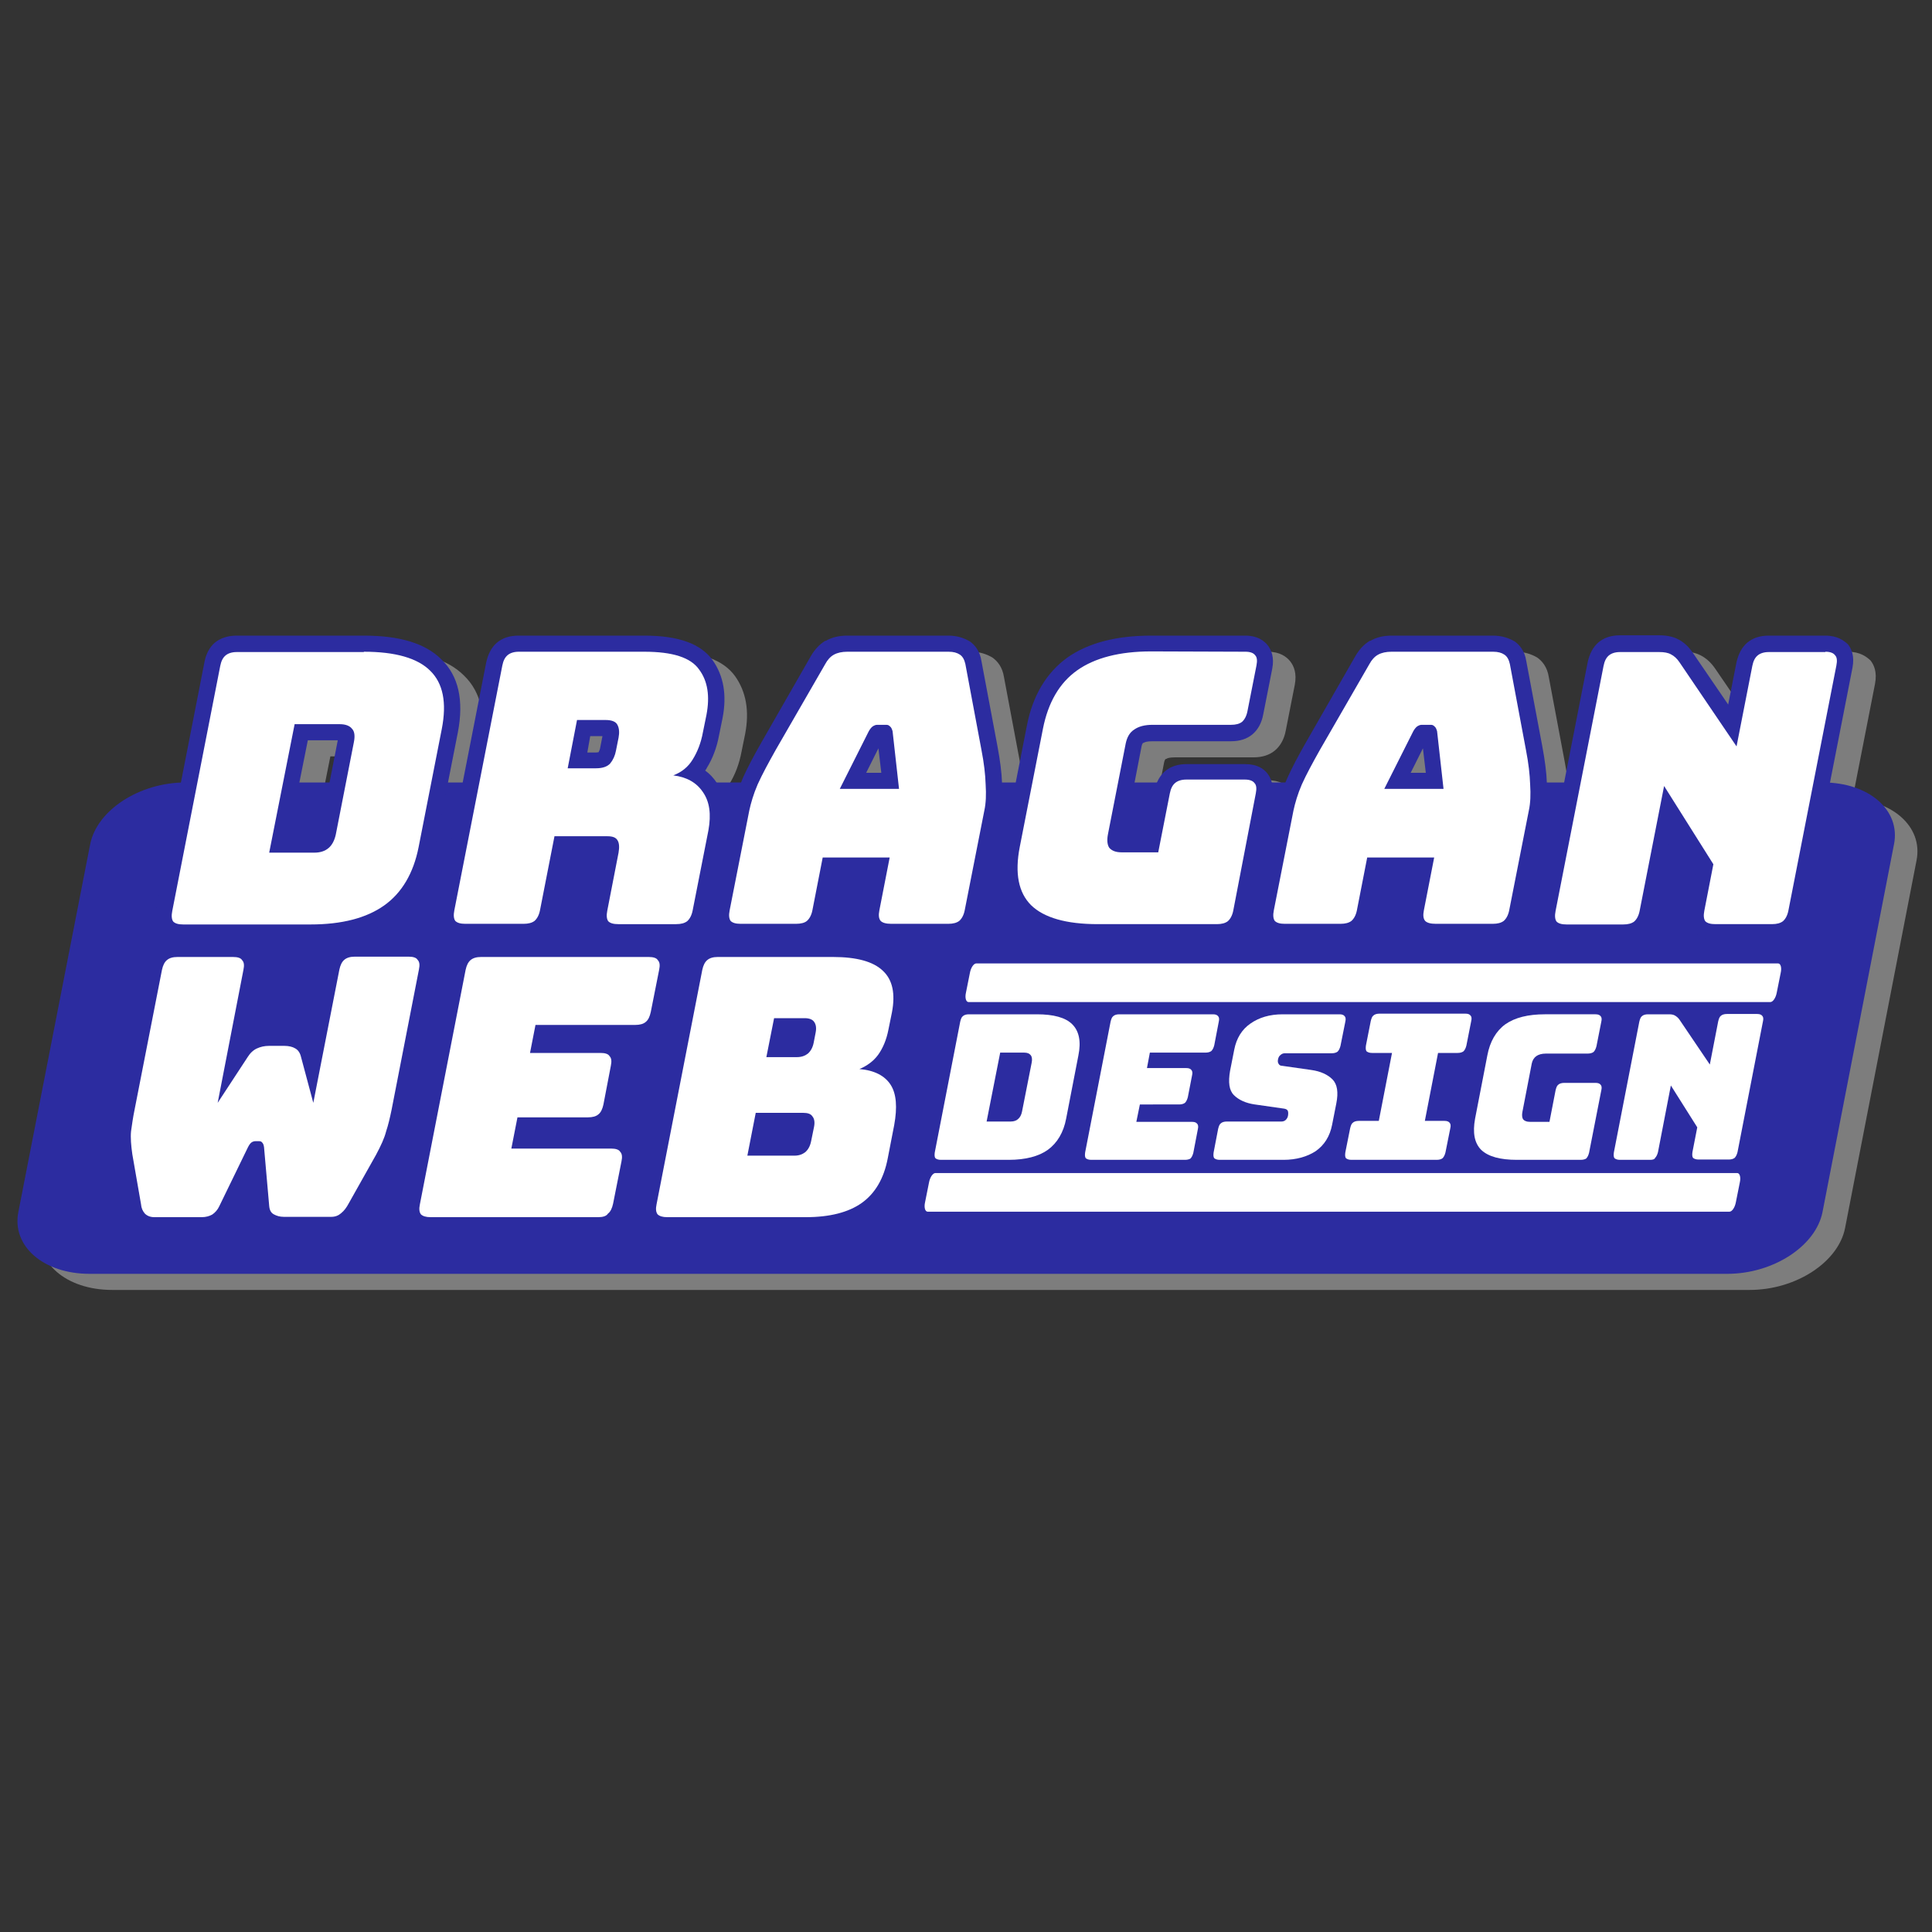 <?xml version="1.0" encoding="utf-8"?>
<!-- Generator: Adobe Illustrator 22.0.0, SVG Export Plug-In . SVG Version: 6.00 Build 0)  -->
<svg version="1.1" id="Layer_1" xmlns="http://www.w3.org/2000/svg" xmlns:xlink="http://www.w3.org/1999/xlink" x="0px" y="0px"
	 viewBox="0 0 600 600" style="enable-background:new 0 0 600 600;" xml:space="preserve">
<rect x="0" y="0" width="600" height="600" fill="#333333" stroke="none"/>
<style type="text/css">
	.st0{fill:#7D7D7D;}
	.st1{fill:#2C2CA0;}
	.st2{fill:#FFFFFF;}
</style>
<g>
	<g>
		<path class="st0" d="M64.6,248h508.5c14.3,0,24.2,8.6,22.1,19.2L573,381.4c-2.1,10.6-15.3,19.2-29.6,19.2H34.8
			c-14.3,0-24.2-8.6-22.1-19.2L35,267.2C37.1,256.6,50.3,248,64.6,248z"/>
		<g>
			<path class="st0" d="M63.9,294.5c-2.2,0-3.9-0.6-4.9-1.7l-0.1-0.1l-0.1-0.1c-0.9-1.3-1.1-3-0.7-5.2L73,211.3
				c0.4-2.1,1.2-3.6,2.4-4.6c1.3-1.1,3-1.6,5.1-1.6H120c10.6,0,17.9,2.2,22.4,6.6c4.6,4.5,6.1,11.4,4.3,20.3l-7.2,36.5
				c-1.7,8.8-5.6,15.4-11.7,19.7c-5.9,4.2-14,6.3-24.3,6.3H63.9z M104.6,267.3c1.2,0,2.1-0.3,2.7-0.8c0.7-0.6,1.2-1.6,1.5-3
				l5.6-28.5c0.3-1.4,0.1-2,0-2.1l-0.1-0.1l-0.1-0.1c-0.1-0.1-0.5-0.4-1.8-0.4h-11.9l-6.8,34.9L104.6,267.3L104.6,267.3z"/>
			<path class="st0" d="M120,207.4c9.8,0,16.7,2,20.6,5.9c4,3.9,5.2,9.9,3.6,18.1l-7.2,36.7c-1.6,8.1-5.2,14.2-10.7,18.1
				c-5.5,3.9-13.1,5.9-22.9,5.9H63.9c-1.5,0-2.5-0.3-3.1-0.9c-0.5-0.7-0.6-1.8-0.3-3.3l14.9-76.1c0.3-1.5,0.8-2.5,1.6-3.2
				c0.8-0.7,2-1.1,3.5-1.1H120 M90.6,269.8h14c1.9,0,3.3-0.5,4.4-1.4s1.9-2.4,2.3-4.3l5.6-28.6c0.4-2,0.2-3.4-0.6-4.2
				c-0.7-0.9-2-1.4-3.8-1.4h-14L90.6,269.8 M120,202.4H80.4c-2.7,0-5,0.8-6.7,2.2c-1.6,1.4-2.7,3.4-3.2,6l-14.9,76.2
				c-0.6,2.9-0.2,5.2,1.1,7.1l0.2,0.3l0.2,0.3c1.6,1.7,3.8,2.5,6.8,2.5h39.6c10.8,0,19.5-2.3,25.8-6.8c6.6-4.7,10.9-11.8,12.7-21.2
				l7.2-36.6c1.9-9.9,0.2-17.5-5.1-22.6C139.1,204.8,131.2,202.4,120,202.4L120,202.4z M102.6,234.9h9.3l-5.5,28.2
				c-0.2,0.9-0.5,1.4-0.6,1.5l-0.1,0.1l-0.1,0.1l0,0c0,0-0.3,0.1-1.1,0.1h-7.9L102.6,234.9L102.6,234.9z"/>
		</g>
		<g>
			<path class="st0" d="M199,294.5c-2.2,0-3.9-0.6-4.9-1.7l-0.1-0.1l-0.1-0.1c-0.9-1.3-1.1-3-0.7-5.2l3.5-18
				c0.3-1.4,0.1-1.9,0.1-1.9l-0.1-0.1c-0.1,0-0.4-0.1-1-0.1h-14.4l-4.1,21c-0.4,2.1-1.3,3.7-2.6,4.7c-1.2,1-2.9,1.5-5,1.5h-18.1
				c-2.2,0-3.9-0.6-4.9-1.7l-0.1-0.1l-0.1-0.1c-0.9-1.3-1.1-3-0.7-5.2l14.9-76.1c0.4-2.1,1.2-3.6,2.4-4.6c1.3-1.1,3-1.6,5.1-1.6
				h39.1c9.7,0,16,2.2,19.1,6.6c3,4.1,4,9.5,2.7,16l-1.1,5.4c-0.7,3.6-1.9,6.7-3.5,9.3c-0.6,1-1.3,1.9-2.2,2.7
				c2.2,1.1,3.9,2.6,5.3,4.7c2.5,3.5,3.2,8.1,2.1,13.7l-4.9,24.9c-0.4,2.1-1.3,3.6-2.5,4.7c-1.2,1-2.9,1.5-5,1.5H199V294.5z
				 M192.1,241.1c1.2,0,2.1-0.2,2.5-0.7c0.6-0.7,1-1.7,1.2-2.8l0.8-4c0.2-1,0.2-1.8-0.1-2.3l0,0c-0.1-0.1-0.5-0.2-1.5-0.2h-6.8
				l-2,10H192.1z"/>
			<path class="st0" d="M207.1,207.4c8.8,0,14.4,1.8,17,5.5c2.7,3.6,3.4,8.3,2.3,14.1l-1.1,5.4c-0.6,3.3-1.7,6.1-3.2,8.5
				c-1.4,2.3-3.4,3.9-6,4.9c4.1,0.5,7.2,2.2,9.2,5.2c2.1,3,2.6,6.9,1.7,11.9l-4.9,24.9c-0.3,1.5-0.9,2.6-1.7,3.3
				c-0.8,0.6-1.9,0.9-3.4,0.9h-18c-1.5,0-2.5-0.3-3.1-0.9c-0.5-0.7-0.6-1.8-0.3-3.3l3.5-18c0.3-1.7,0.2-3-0.3-3.8
				c-0.5-0.9-1.5-1.3-3.2-1.3h-16.4l-4.5,23c-0.3,1.5-0.9,2.6-1.7,3.3c-0.8,0.6-1.9,0.9-3.4,0.9h-18.1c-1.5,0-2.5-0.3-3.1-0.9
				c-0.5-0.7-0.6-1.8-0.3-3.3l14.9-76c0.3-1.5,0.8-2.5,1.6-3.2s2-1.1,3.5-1.1H207.1 M183.3,243.6h8.8c2,0,3.5-0.5,4.4-1.5
				c0.9-1.1,1.5-2.4,1.8-4l0.8-4c0.3-1.6,0.2-2.9-0.3-3.9c-0.5-1.1-1.8-1.6-3.8-1.6h-8.8L183.3,243.6 M207.1,202.4H168
				c-2.7,0-4.9,0.7-6.7,2.2c-1.6,1.4-2.7,3.4-3.3,6.1l-14.9,76.1c-0.6,2.9-0.2,5.3,1.1,7.1l0.2,0.3l0.2,0.3c1.6,1.7,3.8,2.5,6.8,2.5
				h18.1c2.7,0,4.9-0.7,6.6-2.1c1.7-1.5,2.9-3.5,3.4-6.2l3.7-19H194l-3.3,17.1c-0.6,2.8-0.2,5.2,1.1,7.1l0.2,0.3l0.2,0.3
				c1.6,1.7,3.8,2.5,6.8,2.5h18.2c2.7,0,4.9-0.7,6.6-2.1c1.7-1.5,2.9-3.5,3.4-6.2l4.9-24.9c1.2-6.3,0.4-11.5-2.5-15.7
				c-1-1.5-2.2-2.8-3.6-3.8c0.2-0.3,0.4-0.5,0.5-0.8c1.8-2.9,3.1-6.3,3.8-10.1l1.1-5.4c1.4-7.2,0.3-13.2-3.1-18
				C224.6,204.9,217.7,202.4,207.1,202.4L207.1,202.4z M190.3,233.6h3.8l-0.7,3.6c-0.1,0.6-0.3,1-0.5,1.4c-0.2,0-0.4,0.1-0.8,0.1
				h-2.7L190.3,233.6L190.3,233.6z"/>
		</g>
		<g>
			<path class="st0" d="M283.8,294.5c-2.3,0-3.9-0.5-5.1-1.6l-0.1-0.1l-0.1-0.1c-1.1-1.3-1.4-3.1-0.9-5.3l2.6-13.5h-15.7l-2.8,14.4
				c-0.4,2.1-1.3,3.7-2.5,4.7s-2.9,1.5-5,1.5H237c-2.2,0-3.9-0.6-4.9-1.7l-0.1-0.1l-0.1-0.1c-0.9-1.3-1.1-3-0.7-5.2l6.1-31
				c0.5-2.5,1.4-5.4,2.8-8.6c1.4-3.2,3.4-6.8,5.7-11l15.4-26.7c0.9-1.7,2.1-3,3.6-3.8c1.6-0.9,3.3-1.3,5.3-1.3h31.6
				c2,0,3.7,0.5,4.9,1.4c1,0.7,2.3,2.1,2.7,4.6l5,26.6c0.8,4.2,1.3,7.9,1.4,11.1c0.2,3.2,0,6.1-0.5,8.7l-6,31
				c-0.4,2.1-1.3,3.7-2.6,4.7c-1.2,1-2.9,1.5-5,1.5h-17.8V294.5z M283.5,247.5l-1.7-14.9h-2.2c-0.1,0.1-0.3,0.3-0.6,0.7l-7.1,14.2
				H283.5z"/>
			<path class="st0" d="M301.6,207.4c1.5,0,2.6,0.3,3.5,0.9c0.9,0.6,1.4,1.6,1.7,2.9l5,26.7c0.8,4.1,1.2,7.6,1.3,10.7
				c0.2,3.1,0.1,5.8-0.4,8.1l-6.1,31c-0.3,1.5-0.9,2.6-1.7,3.3c-0.8,0.6-1.9,0.9-3.4,0.9h-17.7c-1.6,0-2.7-0.3-3.3-0.9
				c-0.6-0.7-0.7-1.8-0.4-3.3l3.2-16.4h-20.8l-3.2,16.4c-0.3,1.5-0.9,2.6-1.7,3.3c-0.7,0.6-1.9,0.9-3.4,0.9H237
				c-1.5,0-2.5-0.3-3.1-0.9c-0.5-0.7-0.6-1.8-0.3-3.3l6.1-31c0.5-2.3,1.3-5.1,2.6-8.1c1.4-3.1,3.3-6.6,5.6-10.7l15.4-26.7
				c0.7-1.3,1.6-2.3,2.7-2.9c1.1-0.6,2.5-0.9,4.1-0.9L301.6,207.4 M267.8,250h18.4l-2-17.9c-0.2-0.7-0.4-1.2-0.8-1.5
				c-0.3-0.3-0.6-0.5-1.1-0.5h-2.9c-0.5,0-0.9,0.2-1.4,0.5c-0.4,0.3-0.8,0.8-1.2,1.5L267.8,250 M301.6,202.4H270
				c-2.4,0-4.6,0.5-6.5,1.6h-0.1h-0.1c-1.8,1.1-3.3,2.7-4.5,4.8l-15.3,26.7c-2.4,4.2-4.4,8-5.8,11.1l0,0l0,0
				c-1.4,3.4-2.4,6.4-2.9,9.1l-6.1,31c-0.6,2.8-0.2,5.2,1.1,7.1l0.2,0.3l0.2,0.3c1.6,1.7,3.8,2.5,6.8,2.5h17.3
				c2.7,0,4.9-0.7,6.6-2.1c1.7-1.4,2.9-3.5,3.4-6.2l2.4-12.4h10.6l-2,10.5c-0.6,3-0.1,5.5,1.4,7.4l0.2,0.3l0.2,0.2
				c1.6,1.5,3.9,2.3,6.8,2.3h17.7c2.7,0,4.9-0.7,6.6-2.1c1.7-1.5,2.9-3.5,3.4-6.2l6.1-31c0.5-2.7,0.7-5.8,0.5-9.3
				c-0.1-3.3-0.6-7.1-1.4-11.4l-5-26.6c-0.5-3.3-2.2-5.1-3.6-6.1C306.3,203.1,304.2,202.4,301.6,202.4L301.6,202.4z M276,245
				l3.8-7.6l0.9,7.6H276L276,245z"/>
		</g>
		<g>
			<path class="st0" d="M347.9,294.5c-10.6,0-17.9-2.2-22.5-6.6c-4.6-4.5-6-11.4-4.2-20.4l7.2-36.7c1.7-8.8,5.6-15.4,11.6-19.6
				s14.2-6.3,24.5-6.3h29.4c2.3,0,3.9,0.7,4.9,2c1.1,1.2,1.4,3,0.9,5.2l-2.8,14.2c-0.4,2.1-1.3,3.7-2.6,4.7c-1.2,1-2.9,1.5-5,1.5
				h-24.4c-1.9,0-3.3,0.3-4.2,1c-0.9,0.6-1.4,1.5-1.6,2.8l-5.5,28.1c-0.3,1.4-0.1,2.1,0,2.4c0.3,0.3,1,0.4,1.8,0.4h9.3l3.2-16.3
				c0.4-2.1,1.2-3.6,2.4-4.6c1.3-1.1,3-1.6,5.1-1.6h18.2c2.3,0,3.9,0.7,4.9,2c1.1,1.2,1.4,3,0.9,5.2l-7.1,36.3
				c-0.4,2.1-1.3,3.7-2.5,4.7s-2.9,1.5-5,1.5L347.9,294.5L347.9,294.5z"/>
			<path class="st0" d="M393.8,207.4c1.5,0,2.5,0.4,3,1.1c0.6,0.6,0.7,1.7,0.4,3.2l-2.8,14.2c-0.3,1.5-0.9,2.6-1.7,3.3
				c-0.8,0.6-1.9,0.9-3.4,0.9h-24.4c-2.4,0-4.3,0.5-5.7,1.5c-1.4,0.9-2.2,2.4-2.6,4.3l-5.5,28.1c-0.4,2-0.2,3.4,0.4,4.3
				c0.8,0.9,2,1.4,3.8,1.4h11.4l3.6-18.3c0.3-1.5,0.8-2.5,1.6-3.2c0.8-0.7,2-1.1,3.5-1.1h18.2c1.5,0,2.5,0.4,3,1.1
				c0.6,0.6,0.7,1.7,0.4,3.2l-7.1,36.3c-0.3,1.5-0.9,2.6-1.7,3.3c-0.8,0.6-1.9,0.9-3.4,0.9h-37c-9.8,0-16.7-2-20.7-5.9
				c-3.9-3.9-5.1-9.9-3.5-18.1l7.2-36.7c1.6-8.1,5.1-14.2,10.6-18.1s13.2-5.9,23-5.9h29.4 M393.8,202.4h-29.4
				c-10.8,0-19.5,2.3-25.9,6.8c-6.5,4.7-10.8,11.8-12.6,21.2l-7.2,36.7c-1.9,9.8-0.3,17.4,4.9,22.6l0,0l0,0c5,4.9,12.9,7.3,24.2,7.3
				h37c2.7,0,4.9-0.7,6.6-2.1c1.7-1.5,2.9-3.5,3.4-6.2l7.2-36.2c0.7-3.6-0.3-5.9-1.4-7.3c-1.1-1.4-3.1-2.9-6.9-2.9h-18.2
				c-2.7,0-4.9,0.7-6.7,2.2c-1.6,1.4-2.7,3.4-3.3,6l-2.8,14.3h-6.6l5.4-27.9c0.1-0.6,0.3-1,0.5-1.2h0.1h0.1c0.2-0.2,0.9-0.5,2.7-0.5
				h24.4c2.7,0,4.9-0.7,6.6-2.1c1.7-1.4,2.9-3.5,3.4-6.2l2.8-14.2c0.7-3.6-0.3-5.9-1.4-7.3C399.6,204,397.5,202.4,393.8,202.4
				L393.8,202.4z"/>
		</g>
		<g>
			<path class="st0" d="M452.9,294.5c-2.3,0-3.9-0.5-5.1-1.6l-0.1-0.1l-0.1-0.1c-1-1.3-1.4-3.1-0.9-5.3l2.6-13.5h-15.7l-2.8,14.4
				c-0.4,2.1-1.3,3.7-2.6,4.7c-1.2,1-2.9,1.5-5,1.5h-17.3c-2.2,0-3.9-0.6-4.9-1.7l-0.1-0.1l-0.1-0.1c-0.9-1.3-1.1-3-0.7-5.2l6-31
				c0.5-2.5,1.4-5.4,2.8-8.6c1.4-3.2,3.4-6.8,5.7-11l15.4-26.7c0.9-1.7,2.1-3,3.6-3.8c1.6-0.9,3.3-1.3,5.3-1.3h31.6
				c2,0,3.7,0.5,4.9,1.4c1,0.7,2.3,2.1,2.7,4.6l5,26.6c0.8,4.2,1.3,7.9,1.4,11.1c0.2,3.2,0,6.1-0.5,8.7l-6,31
				c-0.4,2.1-1.3,3.6-2.5,4.7c-1.2,1-2.9,1.5-5,1.5h-17.6V294.5z M452.6,247.5l-1.7-14.9h-2.2c-0.1,0.1-0.3,0.3-0.6,0.7l-7.1,14.2
				H452.6z"/>
			<path class="st0" d="M470.7,207.4c1.5,0,2.6,0.3,3.5,0.9c0.9,0.6,1.4,1.6,1.7,2.9l5,26.7c0.8,4.1,1.2,7.6,1.3,10.7
				c0.2,3.1,0.1,5.8-0.4,8.1l-6.1,31c-0.3,1.5-0.9,2.6-1.7,3.3c-0.8,0.6-1.9,0.9-3.4,0.9h-17.7c-1.6,0-2.7-0.3-3.3-0.9
				c-0.6-0.7-0.7-1.8-0.4-3.3l3.2-16.4h-20.8l-3.2,16.4c-0.3,1.5-0.9,2.6-1.7,3.3c-0.8,0.6-1.9,0.9-3.4,0.9H406
				c-1.5,0-2.5-0.3-3.1-0.9c-0.5-0.7-0.6-1.8-0.3-3.3l6.1-31c0.5-2.3,1.3-5.1,2.6-8.1c1.4-3.1,3.3-6.6,5.6-10.7l15.4-26.7
				c0.7-1.3,1.6-2.3,2.7-2.9c1.1-0.6,2.5-0.9,4.1-0.9L470.7,207.4 M436.9,250h18.4l-2-17.9c-0.2-0.7-0.4-1.2-0.8-1.5
				c-0.3-0.3-0.6-0.5-1.1-0.5h-2.9c-0.5,0-0.9,0.2-1.4,0.5c-0.4,0.3-0.8,0.8-1.2,1.5L436.9,250 M470.7,202.4h-31.6
				c-2.4,0-4.6,0.5-6.5,1.6h-0.1h-0.1c-1.8,1.1-3.3,2.7-4.5,4.8l-15.3,26.7c-2.4,4.2-4.4,8-5.8,11.1l0,0l0,0
				c-1.5,3.4-2.4,6.4-2.9,9.1l-6,31c-0.6,2.8-0.2,5.2,1.1,7.1l0.2,0.3l0.2,0.3c1.6,1.7,3.8,2.5,6.8,2.5h17.3c2.7,0,4.9-0.7,6.6-2.1
				c1.7-1.5,2.9-3.5,3.4-6.2l2.4-12.4h10.6l-2,10.5c-0.7,3.7,0.4,6.1,1.4,7.4l0.2,0.3l0.2,0.2c1.6,1.5,3.9,2.3,6.8,2.3h17.7
				c2.7,0,4.9-0.7,6.6-2.1c1.7-1.5,2.9-3.5,3.4-6.2l6.1-31c0.5-2.7,0.7-5.9,0.5-9.3c-0.1-3.3-0.6-7.1-1.4-11.4l-5-26.6
				c-0.5-3.3-2.2-5.1-3.6-6.1C475.5,203.1,473.3,202.4,470.7,202.4L470.7,202.4z M445.1,245l3.8-7.6l0.9,7.6H445.1L445.1,245z"/>
		</g>
		<g>
			<path class="st0" d="M539.8,294.5c-2.2,0-3.9-0.6-4.9-1.7l-0.1-0.1l-0.1-0.1c-0.9-1.3-1.1-3-0.7-5.2l2.6-13.5l-11.5-18.2
				l-6.4,32.6c-0.4,2.1-1.3,3.7-2.6,4.7c-1.2,1-2.9,1.5-5,1.5h-17.6c-2.2,0-3.9-0.6-4.9-1.7l-0.1-0.1l-0.1-0.1
				c-0.9-1.3-1.1-3-0.7-5.2l14.9-76.1c0.4-2.1,1.2-3.6,2.4-4.6c1.3-1.1,3-1.6,5.1-1.6h12.2c1.9,0,3.5,0.3,4.8,1
				c1.3,0.6,2.6,1.7,3.6,3.3l14.3,21.1l3.7-19.1c0.4-2.1,1.2-3.6,2.4-4.6c1.3-1.1,3-1.6,5.1-1.6h17.6c2.3,0,3.9,0.7,4.9,2
				c1.1,1.2,1.4,3,0.9,5.2l-14.9,76.1c-0.4,2.1-1.3,3.7-2.6,4.7c-1.2,1-2.9,1.5-5,1.5h-17.3V294.5z"/>
			<path class="st0" d="M573.9,207.4c1.5,0,2.5,0.4,3,1.1c0.6,0.6,0.7,1.7,0.4,3.2l-14.9,76.1c-0.3,1.5-0.9,2.6-1.7,3.3
				c-0.8,0.6-1.9,0.9-3.4,0.9h-17.6c-1.5,0-2.5-0.3-3.1-0.9c-0.5-0.7-0.6-1.8-0.3-3.3l2.8-14.4l-15.3-24.3l-7.6,38.8
				c-0.3,1.5-0.9,2.6-1.7,3.3c-0.8,0.6-1.9,0.9-3.4,0.9h-17.6c-1.5,0-2.5-0.3-3.1-0.9c-0.5-0.7-0.6-1.8-0.3-3.3l14.9-76.1
				c0.3-1.5,0.8-2.5,1.6-3.2c0.8-0.7,2-1.1,3.5-1.1h12.2c1.5,0,2.7,0.2,3.6,0.7c1,0.5,1.9,1.3,2.7,2.5l17.7,26.1l4.9-25
				c0.3-1.5,0.8-2.5,1.6-3.2c0.8-0.7,2-1.1,3.5-1.1h17.6 M573.9,202.4h-17.6c-2.7,0-4.9,0.7-6.7,2.2c-1.6,1.4-2.7,3.4-3.3,6
				l-2.6,13.2l-11-16.1c-1.3-1.9-2.8-3.3-4.6-4.2c-1.6-0.8-3.5-1.2-5.8-1.2h-12.2c-2.7,0-4.9,0.7-6.7,2.2c-1.6,1.4-2.7,3.4-3.3,6
				l-14.9,76.1c-0.6,2.9-0.2,5.3,1.1,7.1l0.2,0.3l0.2,0.3c1.6,1.7,3.8,2.5,6.8,2.5h17.6c2.7,0,4.9-0.7,6.6-2.1
				c1.7-1.5,2.9-3.5,3.4-6.2l5.2-26.4l7.6,12l-2.4,12.5c-0.6,2.9-0.2,5.2,1.1,7.1l0.2,0.3l0.2,0.3c1.6,1.7,3.8,2.5,6.8,2.5h17.6
				c2.7,0,4.9-0.7,6.6-2.1c1.7-1.5,2.9-3.5,3.4-6.2l14.9-76.1c0.7-3.7-0.3-5.9-1.4-7.3C579.7,204,577.7,202.4,573.9,202.4
				L573.9,202.4z"/>
		</g>
		<path class="st0" d="M117.2,302.1h16.7c1.4,0,2.4,0.3,2.8,1c0.6,0.6,0.7,1.6,0.4,3l-8.5,43.6c-0.5,2.4-1,4.6-1.7,6.7
			c-0.5,2-1.6,4.4-3.1,7.2l-8.6,15.3c-0.6,1.1-1.3,2.1-2.3,2.9c-0.8,0.7-1.8,1.1-3,1.1H95.1c-1.2,0-2.2-0.3-3.1-0.8
			s-1.3-1.4-1.4-2.6L89,361.3c-0.1-0.8-0.3-1.2-0.6-1.5c-0.2-0.3-0.6-0.4-1-0.4h-1c-0.4,0-0.9,0.1-1.3,0.4c-0.3,0.2-0.7,0.7-1.1,1.5
			l-8.9,18.3c-0.5,1.1-1.3,2-2.2,2.6c-0.9,0.5-2,0.8-3.2,0.8H54.9c-1.2,0-2.2-0.4-2.9-1.1c-0.7-0.8-1.1-1.7-1.2-2.9l-2.7-15.5
			c-0.4-2.8-0.6-5.2-0.4-7.2c0.3-2.1,0.6-4.3,1.1-6.7l8.5-43.4c0.3-1.4,0.8-2.4,1.5-3c0.8-0.7,1.9-1,3.3-1h17.3c1.4,0,2.4,0.3,2.8,1
			c0.6,0.6,0.7,1.6,0.4,3l-8,41.3l9.3-14.2c0.8-1.3,1.8-2.2,2.9-2.7s2.3-0.8,3.8-0.8h4.7c1.4,0,2.6,0.3,3.4,0.8
			c0.9,0.5,1.5,1.4,1.8,2.7l3.8,14.2l8.1-41.4c0.3-1.4,0.8-2.4,1.5-3C114.7,302.4,115.8,302.1,117.2,302.1z"/>
		<path class="st0" d="M192.8,383h-52.1c-1.4,0-2.4-0.3-3-0.9c-0.5-0.7-0.6-1.7-0.3-3.1l14.2-72.8c0.3-1.4,0.8-2.4,1.5-3
			c0.8-0.7,1.9-1,3.3-1h52.1c1.4,0,2.4,0.3,2.8,1c0.6,0.6,0.7,1.6,0.4,3l-2.6,13.1c-0.3,1.4-0.8,2.5-1.6,3.1
			c-0.7,0.6-1.8,0.9-3.2,0.9h-31l-1.7,8.7h21.9c1.4,0,2.4,0.3,2.8,1c0.6,0.6,0.7,1.6,0.4,3l-2.3,12c-0.3,1.4-0.8,2.5-1.6,3.1
			c-0.7,0.6-1.8,0.9-3.2,0.9h-21.9l-1.9,9.7h31c1.4,0,2.4,0.3,2.8,1c0.6,0.6,0.7,1.6,0.4,3l-2.6,13.1c-0.3,1.4-0.8,2.5-1.6,3.1
			C195.3,382.7,194.2,383,192.8,383z"/>
		<path class="st0" d="M241.7,350.6l-2.6,13.3h14.6c1.4,0,2.5-0.4,3.4-1.1c0.9-0.8,1.5-1.9,1.8-3.4l0.9-4.4c0.3-1.5,0.1-2.6-0.5-3.3
			c-0.5-0.8-1.5-1.1-2.9-1.1H241.7z M247.4,321.2l-2.4,12.1h9.5c1.4,0,2.5-0.4,3.4-1.1c0.9-0.8,1.5-1.9,1.8-3.4l0.6-3.1
			c0.3-1.5,0.1-2.6-0.5-3.4c-0.5-0.7-1.5-1.1-2.9-1.1H247.4z M257.3,383h-43.1c-1.4,0-2.4-0.3-3-0.9c-0.5-0.7-0.6-1.7-0.3-3.1
			l14.2-72.8c0.3-1.4,0.8-2.4,1.5-3c0.8-0.7,1.9-1,3.3-1h35.8c7.3,0,12.5,1.4,15.5,4.3c3,2.8,3.9,7.1,2.8,12.9l-1.1,5.4
			c-0.6,3.1-1.7,5.7-3.2,7.8c-1.4,1.9-3.4,3.4-5.8,4.4c4.7,0.4,7.9,2.1,9.7,4.9c1.8,2.8,2.1,7,1.1,12.5l-2,10.3
			c-1.2,6.3-3.9,10.9-8.1,13.9C270.5,381.5,264.7,383,257.3,383z"/>
		<path class="st0" d="M317.6,332l-4.2,21.3h7.5c1,0,1.8-0.3,2.3-0.8c0.6-0.5,1-1.3,1.2-2.3l3-15.2c0.2-1,0.1-1.8-0.3-2.3
			s-1-0.8-2-0.8h-7.5V332z M320.3,365.2h-21.1c-0.8,0-1.3-0.2-1.7-0.5c-0.3-0.4-0.3-1-0.2-1.8l7.9-40.6c0.2-0.8,0.4-1.4,0.8-1.7
			c0.4-0.4,1.1-0.6,1.9-0.6H329c5.2,0,8.9,1,11,3.1c2.1,2.1,2.8,5.3,1.9,9.7l-3.8,19.6c-0.8,4.3-2.8,7.6-5.7,9.7
			C329.6,364.1,325.5,365.2,320.3,365.2z"/>
		<path class="st0" d="M375,365.2h-29.1c-0.8,0-1.3-0.2-1.7-0.5c-0.3-0.4-0.3-1-0.2-1.8l7.9-40.6c0.2-0.8,0.4-1.4,0.8-1.7
			c0.4-0.4,1.1-0.6,1.9-0.6h29.1c0.8,0,1.3,0.2,1.6,0.6c0.3,0.3,0.4,0.9,0.2,1.7l-1.4,7.3c-0.2,0.8-0.5,1.4-0.9,1.8
			c-0.4,0.3-1,0.5-1.8,0.5h-17.3l-0.9,4.8h12.2c0.8,0,1.3,0.2,1.6,0.6c0.3,0.3,0.4,0.9,0.2,1.7l-1.3,6.7c-0.2,0.8-0.5,1.4-0.9,1.8
			c-0.4,0.3-1,0.5-1.8,0.5H361l-1.1,5.4h17.3c0.8,0,1.3,0.2,1.6,0.6c0.3,0.3,0.4,0.9,0.2,1.7l-1.4,7.3c-0.2,0.8-0.5,1.4-0.9,1.8
			C376.4,365,375.8,365.2,375,365.2z"/>
		<path class="st0" d="M405.6,365.2h-19.8c-0.8,0-1.3-0.2-1.7-0.5c-0.3-0.4-0.3-1-0.2-1.8l1.4-7.3c0.2-0.8,0.4-1.4,0.8-1.7
			c0.4-0.4,1.1-0.6,1.9-0.6h17c0.5,0,1-0.2,1.3-0.5c0.4-0.4,0.6-0.8,0.7-1.3c0.1-0.7,0.1-1.2-0.1-1.6c-0.2-0.3-0.5-0.5-1.1-0.6
			l-9.1-1.3c-2.8-0.4-5-1.4-6.5-2.9s-1.8-4-1.2-7.5l1.3-6.6c0.7-3.6,2.4-6.3,5-8.1c2.7-1.9,6-2.9,10.1-2.9H423
			c0.8,0,1.3,0.2,1.6,0.6c0.3,0.3,0.4,0.9,0.2,1.7l-1.5,7.5c-0.2,0.8-0.5,1.4-0.9,1.8c-0.4,0.3-1,0.5-1.8,0.5H406
			c-0.5,0-1,0.2-1.4,0.6c-0.4,0.3-0.6,0.8-0.7,1.3s-0.1,1,0.2,1.4c0.2,0.4,0.6,0.6,1.1,0.6l9.1,1.3c2.8,0.4,5,1.4,6.5,2.9
			s1.9,4,1.2,7.5l-1.3,6.6c-0.7,3.6-2.4,6.3-5.1,8.2C413,364.2,409.6,365.2,405.6,365.2z"/>
		<path class="st0" d="M426.7,365.2c-0.8,0-1.3-0.2-1.7-0.5c-0.3-0.4-0.3-1-0.2-1.8l1.5-7.5c0.2-0.8,0.4-1.4,0.8-1.7
			c0.4-0.4,1.1-0.6,1.9-0.6h6.2l4.1-21.1h-6.2c-0.8,0-1.3-0.2-1.7-0.5c-0.3-0.4-0.3-1-0.2-1.8l1.5-7.6c0.2-0.8,0.4-1.4,0.8-1.7
			c0.4-0.4,1.1-0.6,1.9-0.6h26.7c0.8,0,1.3,0.2,1.6,0.6c0.3,0.3,0.4,0.9,0.2,1.7l-1.5,7.6c-0.2,0.8-0.5,1.4-0.9,1.8
			c-0.4,0.3-1,0.5-1.8,0.5h-6.1l-4.1,21.1h6.1c0.8,0,1.3,0.2,1.6,0.6c0.3,0.3,0.4,0.9,0.2,1.7l-1.5,7.5c-0.2,0.8-0.5,1.4-0.9,1.8
			c-0.4,0.3-1,0.5-1.8,0.5H426.7z"/>
		<path class="st0" d="M497.9,365.2h-19.8c-5.2,0-8.9-1-11.1-3.1c-2.1-2.1-2.7-5.3-1.9-9.7l3.8-19.6c0.8-4.3,2.7-7.6,5.6-9.7
			c3-2.1,7.1-3.1,12.3-3.1h15.7c0.8,0,1.3,0.2,1.6,0.6c0.3,0.3,0.4,0.9,0.2,1.7l-1.5,7.6c-0.2,0.8-0.5,1.4-0.9,1.8
			c-0.4,0.3-1,0.5-1.8,0.5h-13c-1.3,0-2.3,0.3-3,0.8s-1.2,1.3-1.4,2.3l-2.9,15c-0.2,1-0.1,1.8,0.2,2.3c0.4,0.5,1.1,0.8,2.1,0.8h6.1
			l1.9-9.8c0.2-0.8,0.4-1.4,0.8-1.7c0.4-0.4,1.1-0.6,1.9-0.6h9.7c0.8,0,1.3,0.2,1.6,0.6c0.3,0.3,0.4,0.9,0.2,1.7l-3.8,19.4
			c-0.2,0.8-0.5,1.4-0.9,1.8C499.3,365,498.7,365.2,497.9,365.2z"/>
		<path class="st0" d="M519.5,365.2h-9.4c-0.8,0-1.3-0.2-1.7-0.5c-0.3-0.4-0.3-1-0.2-1.8l7.9-40.6c0.2-0.8,0.4-1.4,0.8-1.7
			c0.5-0.4,1.1-0.6,1.9-0.6h6.5c0.8,0,1.4,0.1,1.9,0.4c0.5,0.3,1,0.7,1.4,1.3l9.4,13.9l2.6-13.4c0.2-0.8,0.4-1.4,0.8-1.7
			c0.4-0.4,1.1-0.6,1.9-0.6h9.4c0.8,0,1.3,0.2,1.6,0.6c0.3,0.3,0.4,0.9,0.2,1.7l-7.9,40.6c-0.2,0.8-0.5,1.4-0.9,1.8
			c-0.4,0.3-1,0.5-1.8,0.5h-9.4c-0.8,0-1.3-0.2-1.7-0.5c-0.3-0.4-0.3-1-0.2-1.8l1.5-7.7l-8.2-13l-4,20.7c-0.2,0.8-0.5,1.4-0.9,1.8
			C520.9,365,520.3,365.2,519.5,365.2z"/>
		<path class="st0" d="M297.5,369.3h249c0.8,0,1.2,1.3,0.8,3l-1.2,6c-0.3,1.7-1.2,3-2,3h-249c-0.8,0-1.2-1.3-0.8-3l1.2-6
			C295.8,370.6,296.7,369.3,297.5,369.3z"/>
		<path class="st0" d="M310.2,304.2h249c0.8,0,1.2,1.3,0.8,3l-1.2,6c-0.3,1.7-1.2,3-2,3h-249c-0.8,0-1.2-1.3-0.8-3l1.2-6
			C308.5,305.5,309.4,304.2,310.2,304.2z"/>
	</g>
	<g>
		<path class="st1" d="M57.6,243h508.5c14.3,0,24.2,8.6,22.1,19.2L566,376.4c-2.1,10.6-15.3,19.2-29.6,19.2H27.8
			c-14.3,0-24.2-8.6-22.1-19.2L28,262.2C30.1,251.6,43.3,243,57.6,243z"/>
		<g>
			<path class="st2" d="M56.9,289.5c-2.2,0-3.9-0.6-4.9-1.7l-0.1-0.1l-0.1-0.1c-0.9-1.3-1.1-3-0.7-5.2L66,206.3
				c0.4-2.1,1.2-3.6,2.4-4.6c1.3-1.1,3-1.6,5.1-1.6H113c10.6,0,17.9,2.2,22.4,6.6c4.6,4.5,6.1,11.4,4.3,20.3l-7.2,36.5
				c-1.7,8.8-5.6,15.4-11.7,19.7c-5.9,4.2-14,6.3-24.3,6.3H56.9z M97.6,262.3c1.2,0,2.1-0.3,2.7-0.8c0.7-0.6,1.2-1.6,1.5-3l5.6-28.5
				c0.3-1.4,0.1-2,0-2.1l-0.1-0.1l-0.1-0.1c-0.1-0.1-0.5-0.4-1.8-0.4H93.5l-6.8,34.9L97.6,262.3L97.6,262.3z"/>
			<path class="st1" d="M113,202.4c9.8,0,16.7,2,20.6,5.9c4,3.9,5.2,9.9,3.6,18.1l-7.2,36.7c-1.6,8.1-5.2,14.2-10.7,18.1
				c-5.5,3.9-13.1,5.9-22.9,5.9H56.9c-1.5,0-2.5-0.3-3.1-0.9c-0.5-0.7-0.6-1.8-0.3-3.3l14.9-76.1c0.3-1.5,0.8-2.5,1.6-3.2
				c0.8-0.7,2-1.1,3.5-1.1H113 M83.6,264.8h14c1.9,0,3.3-0.5,4.4-1.4s1.9-2.4,2.3-4.3l5.6-28.6c0.4-2,0.2-3.4-0.6-4.2
				c-0.7-0.9-2-1.4-3.8-1.4h-14L83.6,264.8 M113,197.4H73.4c-2.7,0-5,0.8-6.7,2.2c-1.6,1.4-2.7,3.4-3.2,6l-14.9,76.2
				c-0.6,2.9-0.2,5.2,1.1,7.1l0.2,0.3l0.2,0.3c1.6,1.7,3.8,2.5,6.8,2.5h39.6c10.8,0,19.5-2.3,25.8-6.8c6.6-4.7,10.9-11.8,12.7-21.2
				l7.2-36.6c1.9-9.9,0.2-17.5-5.1-22.6C132.1,199.8,124.2,197.4,113,197.4L113,197.4z M95.6,229.9h9.3l-5.5,28.2
				c-0.2,0.9-0.5,1.4-0.6,1.5l-0.1,0.1l-0.1,0.1l0,0c0,0-0.3,0.1-1.1,0.1h-7.9L95.6,229.9L95.6,229.9z"/>
		</g>
		<g>
			<path class="st2" d="M192,289.5c-2.2,0-3.9-0.6-4.9-1.7l-0.1-0.1l-0.1-0.1c-0.9-1.3-1.1-3-0.7-5.2l3.5-18
				c0.3-1.4,0.1-1.9,0.1-1.9l-0.1-0.1c-0.1,0-0.4-0.1-1-0.1h-14.4l-4.1,21c-0.4,2.1-1.3,3.7-2.6,4.7c-1.2,1-2.9,1.5-5,1.5h-18.1
				c-2.2,0-3.9-0.6-4.9-1.7l-0.1-0.1l-0.1-0.1c-0.9-1.3-1.1-3-0.7-5.2l14.9-76.1c0.4-2.1,1.2-3.6,2.4-4.6c1.3-1.1,3-1.6,5.1-1.6
				h39.1c9.7,0,16,2.2,19.1,6.6c3,4.1,4,9.5,2.7,16l-1.1,5.4c-0.7,3.6-1.9,6.7-3.5,9.3c-0.6,1-1.3,1.9-2.2,2.7
				c2.2,1.1,3.9,2.6,5.3,4.7c2.5,3.5,3.2,8.1,2.1,13.7l-4.9,24.9c-0.4,2.1-1.3,3.6-2.5,4.7c-1.2,1-2.9,1.5-5,1.5H192V289.5z
				 M185.1,236.1c1.2,0,2.1-0.2,2.5-0.7c0.6-0.7,1-1.7,1.2-2.8l0.8-4c0.2-1,0.2-1.8-0.1-2.3l0,0c-0.1-0.1-0.5-0.2-1.5-0.2h-6.8
				l-2,10H185.1z"/>
			<path class="st1" d="M200.1,202.4c8.8,0,14.4,1.8,17,5.5c2.7,3.6,3.4,8.3,2.3,14.1l-1.1,5.4c-0.6,3.3-1.7,6.1-3.2,8.5
				c-1.4,2.3-3.4,3.9-6,4.9c4.1,0.5,7.2,2.2,9.2,5.2c2.1,3,2.6,6.9,1.7,11.9l-4.9,24.9c-0.3,1.5-0.9,2.6-1.7,3.3
				c-0.8,0.6-1.9,0.9-3.4,0.9h-18c-1.5,0-2.5-0.3-3.1-0.9c-0.5-0.7-0.6-1.8-0.3-3.3l3.5-18c0.3-1.7,0.2-3-0.3-3.8
				c-0.5-0.9-1.5-1.3-3.2-1.3h-16.4l-4.5,23c-0.3,1.5-0.9,2.6-1.7,3.3c-0.8,0.6-1.9,0.9-3.4,0.9h-18.1c-1.5,0-2.5-0.3-3.1-0.9
				c-0.5-0.7-0.6-1.8-0.3-3.3l14.9-76c0.3-1.5,0.8-2.5,1.6-3.2s2-1.1,3.5-1.1H200.1 M176.3,238.6h8.8c2,0,3.5-0.5,4.4-1.5
				c0.9-1.1,1.5-2.4,1.8-4l0.8-4c0.3-1.6,0.2-2.9-0.3-3.9c-0.5-1.1-1.8-1.6-3.8-1.6h-8.8L176.3,238.6 M200.1,197.4H161
				c-2.7,0-4.9,0.7-6.7,2.2c-1.6,1.4-2.7,3.4-3.3,6.1l-14.9,76.1c-0.6,2.9-0.2,5.3,1.1,7.1l0.2,0.3l0.2,0.3c1.6,1.7,3.8,2.5,6.8,2.5
				h18.1c2.7,0,4.9-0.7,6.6-2.1c1.7-1.5,2.9-3.5,3.4-6.2l3.7-19H187l-3.3,17.1c-0.6,2.8-0.2,5.2,1.1,7.1l0.2,0.3l0.2,0.3
				c1.6,1.7,3.8,2.5,6.8,2.5h18.2c2.7,0,4.9-0.7,6.6-2.1c1.7-1.5,2.9-3.5,3.4-6.2l4.9-24.9c1.2-6.3,0.4-11.5-2.5-15.7
				c-1-1.5-2.2-2.8-3.6-3.8c0.2-0.3,0.4-0.5,0.5-0.8c1.8-2.9,3.1-6.3,3.8-10.1l1.1-5.4c1.4-7.2,0.3-13.2-3.1-18
				C217.6,199.9,210.7,197.4,200.1,197.4L200.1,197.4z M183.3,228.6h3.8l-0.7,3.6c-0.1,0.6-0.3,1-0.5,1.4c-0.2,0-0.4,0.1-0.8,0.1
				h-2.7L183.3,228.6L183.3,228.6z"/>
		</g>
		<g>
			<path class="st2" d="M276.8,289.5c-2.3,0-3.9-0.5-5.1-1.6l-0.1-0.1l-0.1-0.1c-1.1-1.3-1.4-3.1-0.9-5.3l2.6-13.5h-15.7l-2.8,14.4
				c-0.4,2.1-1.3,3.7-2.5,4.7s-2.9,1.5-5,1.5H230c-2.2,0-3.9-0.6-4.9-1.7l-0.1-0.1l-0.1-0.1c-0.9-1.3-1.1-3-0.7-5.2l6.1-31
				c0.5-2.5,1.4-5.4,2.8-8.6c1.4-3.2,3.4-6.8,5.7-11l15.4-26.7c0.9-1.7,2.1-3,3.6-3.8c1.6-0.9,3.3-1.3,5.3-1.3h31.6
				c2,0,3.7,0.5,4.9,1.4c1,0.7,2.3,2.1,2.7,4.6l5,26.6c0.8,4.2,1.3,7.9,1.4,11.1c0.2,3.2,0,6.1-0.5,8.7l-6,31
				c-0.4,2.1-1.3,3.7-2.6,4.7c-1.2,1-2.9,1.5-5,1.5h-17.8V289.5z M276.5,242.5l-1.7-14.9h-2.2c-0.1,0.1-0.3,0.3-0.6,0.7l-7.1,14.2
				H276.5z"/>
			<path class="st1" d="M294.6,202.4c1.5,0,2.6,0.3,3.5,0.9c0.9,0.6,1.4,1.6,1.7,2.9l5,26.7c0.8,4.1,1.2,7.6,1.3,10.7
				c0.2,3.1,0.1,5.8-0.4,8.1l-6.1,31c-0.3,1.5-0.9,2.6-1.7,3.3c-0.8,0.6-1.9,0.9-3.4,0.9h-17.7c-1.6,0-2.7-0.3-3.3-0.9
				c-0.6-0.7-0.7-1.8-0.4-3.3l3.2-16.4h-20.8l-3.2,16.4c-0.3,1.5-0.9,2.6-1.7,3.3c-0.7,0.6-1.9,0.9-3.4,0.9H230
				c-1.5,0-2.5-0.3-3.1-0.9c-0.5-0.7-0.6-1.8-0.3-3.3l6.1-31c0.5-2.3,1.3-5.1,2.6-8.1c1.4-3.1,3.3-6.6,5.6-10.7l15.4-26.7
				c0.7-1.3,1.6-2.3,2.7-2.9c1.1-0.6,2.5-0.9,4.1-0.9L294.6,202.4 M260.8,245h18.4l-2-17.9c-0.2-0.7-0.4-1.2-0.8-1.5
				c-0.3-0.3-0.6-0.5-1.1-0.5h-2.9c-0.5,0-0.9,0.2-1.4,0.5c-0.4,0.3-0.8,0.8-1.2,1.5L260.8,245 M294.6,197.4H263
				c-2.4,0-4.6,0.5-6.5,1.6h-0.1h-0.1c-1.8,1.1-3.3,2.7-4.5,4.8l-15.3,26.7c-2.4,4.2-4.4,8-5.8,11.1l0,0l0,0
				c-1.4,3.4-2.4,6.4-2.9,9.1l-6.1,31c-0.6,2.8-0.2,5.2,1.1,7.1l0.2,0.3l0.2,0.3c1.6,1.7,3.8,2.5,6.8,2.5h17.3
				c2.7,0,4.9-0.7,6.6-2.1c1.7-1.4,2.9-3.5,3.4-6.2l2.4-12.4h10.6l-2,10.5c-0.6,3-0.1,5.5,1.4,7.4l0.2,0.3l0.2,0.2
				c1.6,1.5,3.9,2.3,6.8,2.3h17.7c2.7,0,4.9-0.7,6.6-2.1c1.7-1.5,2.9-3.5,3.4-6.2l6.1-31c0.5-2.7,0.7-5.8,0.5-9.3
				c-0.1-3.3-0.6-7.1-1.4-11.4l-5-26.6c-0.5-3.3-2.2-5.1-3.6-6.1C299.3,198.1,297.2,197.4,294.6,197.4L294.6,197.4z M269,240
				l3.8-7.6l0.9,7.6H269L269,240z"/>
		</g>
		<g>
			<path class="st2" d="M340.9,289.5c-10.6,0-17.9-2.2-22.5-6.6c-4.6-4.5-6-11.4-4.2-20.4l7.2-36.7c1.7-8.8,5.6-15.4,11.6-19.6
				s14.2-6.3,24.5-6.3h29.4c2.3,0,3.9,0.7,4.9,2c1.1,1.2,1.4,3,0.9,5.2l-2.8,14.2c-0.4,2.1-1.3,3.7-2.6,4.7c-1.2,1-2.9,1.5-5,1.5
				h-24.4c-1.9,0-3.3,0.3-4.2,1c-0.9,0.6-1.4,1.5-1.6,2.8l-5.5,28.1c-0.3,1.4-0.1,2.1,0,2.4c0.3,0.3,1,0.4,1.8,0.4h9.3l3.2-16.3
				c0.4-2.1,1.2-3.6,2.4-4.6c1.3-1.1,3-1.6,5.1-1.6h18.2c2.3,0,3.9,0.7,4.9,2c1.1,1.2,1.4,3,0.9,5.2l-7.1,36.3
				c-0.4,2.1-1.3,3.7-2.5,4.7s-2.9,1.5-5,1.5L340.9,289.5L340.9,289.5z"/>
			<path class="st1" d="M386.8,202.4c1.5,0,2.5,0.4,3,1.1c0.6,0.6,0.7,1.7,0.4,3.2l-2.8,14.2c-0.3,1.5-0.9,2.6-1.7,3.3
				c-0.8,0.6-1.9,0.9-3.4,0.9h-24.4c-2.4,0-4.3,0.5-5.7,1.5c-1.4,0.9-2.2,2.4-2.6,4.3l-5.5,28.1c-0.4,2-0.2,3.4,0.4,4.3
				c0.8,0.9,2,1.4,3.8,1.4h11.4l3.6-18.3c0.3-1.5,0.8-2.5,1.6-3.2c0.8-0.7,2-1.1,3.5-1.1h18.2c1.5,0,2.5,0.4,3,1.1
				c0.6,0.6,0.7,1.7,0.4,3.2l-7,36.4c-0.3,1.5-0.9,2.6-1.7,3.3c-0.8,0.6-1.9,0.9-3.4,0.9h-37c-9.8,0-16.7-2-20.7-5.9
				c-3.9-3.9-5.1-9.9-3.5-18.1l7.2-36.7c1.6-8.1,5.1-14.2,10.6-18.1c5.5-3.9,13.2-5.9,23-5.9L386.8,202.4 M386.8,197.4h-29.4
				c-10.8,0-19.5,2.3-25.9,6.8c-6.5,4.7-10.8,11.8-12.6,21.2l-7.2,36.7c-1.9,9.8-0.3,17.4,4.9,22.6l0,0l0,0c5,4.9,12.9,7.3,24.2,7.3
				h37c2.7,0,4.9-0.7,6.6-2.1c1.7-1.5,2.9-3.5,3.4-6.2l7.2-36.2c0.7-3.6-0.3-5.9-1.4-7.3c-1.1-1.4-3.1-2.9-6.9-2.9h-18.2
				c-2.7,0-4.9,0.7-6.7,2.2c-1.6,1.4-2.7,3.4-3.3,6l-2.8,14.3h-6.6l5.4-27.9c0.1-0.6,0.3-1,0.5-1.2h0.1h0.1c0.2-0.2,0.9-0.5,2.7-0.5
				h24.4c2.7,0,4.9-0.7,6.6-2.1c1.7-1.4,2.9-3.5,3.4-6.2l2.8-14.2c0.7-3.6-0.3-5.9-1.4-7.3C392.6,199,390.5,197.4,386.8,197.4
				L386.8,197.4z"/>
		</g>
		<g>
			<path class="st2" d="M445.9,289.5c-2.3,0-3.9-0.5-5.1-1.6l-0.1-0.1l-0.1-0.1c-1-1.3-1.4-3.1-0.9-5.3l2.6-13.5h-15.7l-2.8,14.4
				c-0.4,2.1-1.3,3.7-2.6,4.7c-1.2,1-2.9,1.5-5,1.5h-17.3c-2.2,0-3.9-0.6-4.9-1.7l-0.1-0.1l-0.1-0.1c-0.9-1.3-1.1-3-0.7-5.2l6-31
				c0.5-2.5,1.4-5.4,2.8-8.6c1.4-3.2,3.4-6.8,5.7-11l15.4-26.7c0.9-1.7,2.1-3,3.6-3.8c1.6-0.9,3.3-1.3,5.3-1.3h31.6
				c2,0,3.7,0.5,4.9,1.4c1,0.7,2.3,2.1,2.7,4.6l5,26.6c0.8,4.2,1.3,7.9,1.4,11.1c0.2,3.2,0,6.1-0.5,8.7l-6,31
				c-0.4,2.1-1.3,3.6-2.5,4.7c-1.2,1-2.9,1.5-5,1.5h-17.6V289.5z M445.6,242.5l-1.7-14.9h-2.2c-0.1,0.1-0.3,0.3-0.6,0.7l-7.1,14.2
				H445.6z"/>
			<path class="st1" d="M463.7,202.4c1.5,0,2.6,0.3,3.5,0.9c0.9,0.6,1.4,1.6,1.7,2.9l5,26.7c0.8,4.1,1.2,7.6,1.3,10.7
				c0.2,3.1,0.1,5.8-0.4,8.1l-6.1,31c-0.3,1.5-0.9,2.6-1.7,3.3c-0.8,0.6-1.9,0.9-3.4,0.9h-17.7c-1.6,0-2.7-0.3-3.3-0.9
				c-0.6-0.7-0.7-1.8-0.4-3.3l3.2-16.4h-20.8l-3.2,16.4c-0.3,1.5-0.9,2.6-1.7,3.3c-0.8,0.6-1.9,0.9-3.4,0.9H399
				c-1.5,0-2.5-0.3-3.1-0.9c-0.5-0.7-0.6-1.8-0.3-3.3l6.1-31c0.5-2.3,1.3-5.1,2.6-8.1c1.4-3.1,3.3-6.6,5.6-10.7l15.4-26.7
				c0.7-1.3,1.6-2.3,2.7-2.9c1.1-0.6,2.5-0.9,4.1-0.9L463.7,202.4 M429.9,245h18.4l-2-17.9c-0.2-0.7-0.4-1.2-0.8-1.5
				c-0.3-0.3-0.6-0.5-1.1-0.5h-2.9c-0.5,0-0.9,0.2-1.4,0.5c-0.4,0.3-0.8,0.8-1.2,1.5L429.9,245 M463.7,197.4h-31.6
				c-2.4,0-4.6,0.5-6.5,1.6h-0.1h-0.1c-1.8,1.1-3.3,2.7-4.5,4.8l-15.3,26.7c-2.4,4.2-4.4,8-5.8,11.1l0,0l0,0
				c-1.5,3.4-2.4,6.4-2.9,9.1l-6,31c-0.6,2.8-0.2,5.2,1.1,7.1l0.2,0.3l0.2,0.3c1.6,1.7,3.8,2.5,6.8,2.5h17.3c2.7,0,4.9-0.7,6.6-2.1
				c1.7-1.5,2.9-3.5,3.4-6.2l2.4-12.4h10.6l-2,10.5c-0.7,3.7,0.4,6.1,1.4,7.4l0.2,0.3l0.2,0.2c1.6,1.5,3.9,2.3,6.8,2.3h17.7
				c2.7,0,4.9-0.7,6.6-2.1c1.7-1.5,2.9-3.5,3.4-6.2l6.1-31c0.5-2.7,0.7-5.9,0.5-9.3c-0.1-3.3-0.6-7.1-1.4-11.4l-5-26.6
				c-0.5-3.3-2.2-5.1-3.6-6.1C468.5,198.1,466.3,197.4,463.7,197.4L463.7,197.4z M438.1,240l3.8-7.6l0.9,7.6H438.1L438.1,240z"/>
		</g>
		<g>
			<path class="st2" d="M532.8,289.5c-2.2,0-3.9-0.6-4.9-1.7l-0.1-0.1l-0.1-0.1c-0.9-1.3-1.1-3-0.7-5.2l2.6-13.5l-11.5-18.2
				l-6.4,32.6c-0.4,2.1-1.3,3.7-2.6,4.7c-1.2,1-2.9,1.5-5,1.5h-17.6c-2.2,0-3.9-0.6-4.9-1.7l-0.1-0.1l-0.1-0.1
				c-0.9-1.3-1.1-3-0.7-5.2l14.9-76.1c0.4-2.1,1.2-3.6,2.4-4.6c1.3-1.1,3-1.6,5.1-1.6h12.2c1.9,0,3.5,0.3,4.8,1
				c1.3,0.6,2.6,1.7,3.6,3.3l14.3,21.1l3.7-19.1c0.4-2.1,1.2-3.6,2.4-4.6c1.3-1.1,3-1.6,5.1-1.6h17.6c2.3,0,3.9,0.7,4.9,2
				c1.1,1.2,1.4,3,0.9,5.2l-14.9,76.1c-0.4,2.1-1.3,3.7-2.6,4.7c-1.2,1-2.9,1.5-5,1.5h-17.3V289.5z"/>
			<path class="st1" d="M566.9,202.4c1.5,0,2.5,0.4,3,1.1c0.6,0.6,0.7,1.7,0.4,3.2l-14.9,76.1c-0.3,1.5-0.9,2.6-1.7,3.3
				c-0.8,0.6-1.9,0.9-3.4,0.9h-17.6c-1.5,0-2.5-0.3-3.1-0.9c-0.5-0.7-0.6-1.8-0.3-3.3l2.8-14.4l-15.3-24.3l-7.6,38.8
				c-0.3,1.5-0.9,2.6-1.7,3.3c-0.8,0.6-1.9,0.9-3.4,0.9h-17.6c-1.5,0-2.5-0.3-3.1-0.9c-0.5-0.7-0.6-1.8-0.3-3.3l14.9-76.1
				c0.3-1.5,0.8-2.5,1.6-3.2c0.8-0.7,2-1.1,3.5-1.1h12.2c1.5,0,2.7,0.2,3.6,0.7c1,0.5,1.9,1.3,2.7,2.5l17.7,26.1l4.9-25
				c0.3-1.5,0.8-2.5,1.6-3.2s2-1.1,3.5-1.1h17.6 M566.9,197.4h-17.6c-2.7,0-4.9,0.7-6.7,2.2c-1.6,1.4-2.7,3.4-3.3,6l-2.6,13.2
				l-11-16.1c-1.3-1.9-2.8-3.3-4.6-4.2c-1.6-0.8-3.5-1.2-5.8-1.2h-12.2c-2.7,0-4.9,0.7-6.7,2.2c-1.6,1.4-2.7,3.4-3.3,6l-14.9,76.1
				c-0.6,2.9-0.2,5.3,1.1,7.1l0.2,0.3l0.2,0.3c1.6,1.7,3.8,2.5,6.8,2.5h17.6c2.7,0,4.9-0.7,6.6-2.1c1.7-1.5,2.9-3.5,3.4-6.2
				l5.2-26.4l7.6,12l-2.4,12.5c-0.6,2.9-0.2,5.2,1.1,7.1l0.2,0.3l0.2,0.3c1.6,1.7,3.8,2.5,6.8,2.5h17.6c2.7,0,4.9-0.7,6.6-2.1
				c1.7-1.5,2.9-3.5,3.4-6.2l14.9-76.1c0.7-3.7-0.3-5.9-1.4-7.3C572.7,199,570.7,197.4,566.9,197.4L566.9,197.4z"/>
		</g>
		<path class="st2" d="M110.2,297.1h16.7c1.4,0,2.4,0.3,2.8,1c0.6,0.6,0.7,1.6,0.4,3l-8.5,43.6c-0.5,2.4-1,4.6-1.7,6.7
			c-0.5,2-1.6,4.4-3.1,7.2l-8.6,15.3c-0.6,1.1-1.3,2.1-2.3,2.9c-0.8,0.7-1.8,1.1-3,1.1H88.1c-1.2,0-2.2-0.3-3.1-0.8
			s-1.3-1.4-1.4-2.6L82,356.3c-0.1-0.8-0.3-1.2-0.6-1.5c-0.2-0.3-0.6-0.4-1-0.4h-1c-0.4,0-0.9,0.1-1.3,0.4c-0.3,0.2-0.7,0.7-1.1,1.5
			l-8.9,18.3c-0.5,1.1-1.3,2-2.2,2.6c-0.9,0.5-2,0.8-3.2,0.8H47.9c-1.2,0-2.2-0.4-2.9-1.1c-0.7-0.8-1.1-1.7-1.2-2.9l-2.7-15.5
			c-0.4-2.8-0.6-5.2-0.4-7.2c0.3-2.1,0.6-4.3,1.1-6.7l8.5-43.4c0.3-1.4,0.8-2.4,1.5-3c0.8-0.7,1.9-1,3.3-1h17.3c1.4,0,2.4,0.3,2.8,1
			c0.6,0.6,0.7,1.6,0.4,3l-8,41.3l9.3-14.2c0.8-1.3,1.8-2.2,2.9-2.7s2.3-0.8,3.8-0.8h4.7c1.4,0,2.6,0.3,3.4,0.8
			c0.9,0.5,1.5,1.4,1.8,2.7l3.8,14.2l8.1-41.4c0.3-1.4,0.8-2.4,1.5-3C107.7,297.4,108.8,297.1,110.2,297.1z"/>
		<path class="st2" d="M185.8,378h-52.1c-1.4,0-2.4-0.3-3-0.9c-0.5-0.7-0.6-1.7-0.3-3.1l14.2-72.8c0.3-1.4,0.8-2.4,1.5-3
			c0.8-0.7,1.9-1,3.3-1h52.1c1.4,0,2.4,0.3,2.8,1c0.6,0.6,0.7,1.6,0.4,3l-2.6,13.1c-0.3,1.4-0.8,2.5-1.6,3.1
			c-0.7,0.6-1.8,0.9-3.2,0.9h-31l-1.7,8.7h21.9c1.4,0,2.4,0.3,2.8,1c0.6,0.6,0.7,1.6,0.4,3l-2.3,12c-0.3,1.4-0.8,2.5-1.6,3.1
			c-0.7,0.6-1.8,0.9-3.2,0.9h-21.9l-1.9,9.7h31c1.4,0,2.4,0.3,2.8,1c0.6,0.6,0.7,1.6,0.4,3l-2.6,13.1c-0.3,1.4-0.8,2.5-1.6,3.1
			C188.3,377.7,187.2,378,185.8,378z"/>
		<path class="st2" d="M234.7,345.6l-2.6,13.3h14.6c1.4,0,2.5-0.4,3.4-1.1c0.9-0.8,1.5-1.9,1.8-3.4l0.9-4.4c0.3-1.5,0.1-2.6-0.5-3.3
			c-0.5-0.8-1.5-1.1-2.9-1.1H234.7z M240.4,316.2l-2.4,12.1h9.5c1.4,0,2.5-0.4,3.4-1.1c0.9-0.8,1.5-1.9,1.8-3.4l0.6-3.1
			c0.3-1.5,0.1-2.6-0.5-3.4c-0.5-0.7-1.5-1.1-2.9-1.1H240.4z M250.3,378h-43.1c-1.4,0-2.4-0.3-3-0.9c-0.5-0.7-0.6-1.7-0.3-3.1
			l14.2-72.8c0.3-1.4,0.8-2.4,1.5-3c0.8-0.7,1.9-1,3.3-1h35.8c7.3,0,12.5,1.4,15.5,4.3c3,2.8,3.9,7.1,2.8,12.9l-1.1,5.4
			c-0.6,3.1-1.7,5.7-3.2,7.8c-1.4,1.9-3.4,3.4-5.8,4.4c4.7,0.4,7.9,2.1,9.7,4.9c1.8,2.8,2.1,7,1.1,12.5l-2,10.3
			c-1.2,6.3-3.9,10.9-8.1,13.9C263.5,376.5,257.7,378,250.3,378z"/>
		<path class="st2" d="M310.6,327l-4.2,21.3h7.5c1,0,1.8-0.3,2.3-0.8c0.6-0.5,1-1.3,1.2-2.3l3-15.2c0.2-1,0.1-1.8-0.3-2.3
			s-1-0.8-2-0.8h-7.5V327z M313.3,360.2h-21.1c-0.8,0-1.3-0.2-1.7-0.5c-0.3-0.4-0.3-1-0.2-1.8l7.9-40.6c0.2-0.8,0.4-1.4,0.8-1.7
			c0.4-0.4,1.1-0.6,1.9-0.6H322c5.2,0,8.9,1,11,3.1c2.1,2.1,2.8,5.3,1.9,9.7l-3.8,19.6c-0.8,4.3-2.8,7.6-5.7,9.7
			C322.6,359.1,318.5,360.2,313.3,360.2z"/>
		<path class="st2" d="M368,360.2h-29.1c-0.8,0-1.3-0.2-1.7-0.5c-0.3-0.4-0.3-1-0.2-1.8l7.9-40.6c0.2-0.8,0.4-1.4,0.8-1.7
			c0.4-0.4,1.1-0.6,1.9-0.6h29.1c0.8,0,1.3,0.2,1.6,0.6c0.3,0.3,0.4,0.9,0.2,1.7l-1.4,7.3c-0.2,0.8-0.5,1.4-0.9,1.8
			c-0.4,0.3-1,0.5-1.8,0.5h-17.3l-0.9,4.8h12.2c0.8,0,1.3,0.2,1.6,0.6c0.3,0.3,0.4,0.9,0.2,1.7l-1.3,6.7c-0.2,0.8-0.5,1.4-0.9,1.8
			c-0.4,0.3-1,0.5-1.8,0.5H354l-1.1,5.4h17.3c0.8,0,1.3,0.2,1.6,0.6c0.3,0.3,0.4,0.9,0.2,1.7l-1.4,7.3c-0.2,0.8-0.5,1.4-0.9,1.8
			C369.4,360,368.8,360.2,368,360.2z"/>
		<path class="st2" d="M398.6,360.2h-19.8c-0.8,0-1.3-0.2-1.7-0.5c-0.3-0.4-0.3-1-0.2-1.8l1.4-7.3c0.2-0.8,0.4-1.4,0.8-1.7
			c0.4-0.4,1.1-0.6,1.9-0.6h17c0.5,0,1-0.2,1.3-0.5c0.4-0.4,0.6-0.8,0.7-1.3c0.1-0.7,0.1-1.2-0.1-1.6c-0.2-0.3-0.5-0.5-1.1-0.6
			l-9.1-1.3c-2.8-0.4-5-1.4-6.5-2.9s-1.8-4-1.2-7.5l1.3-6.6c0.7-3.6,2.4-6.3,5-8.1c2.7-1.9,6-2.9,10.1-2.9H416
			c0.8,0,1.3,0.2,1.6,0.6c0.3,0.3,0.4,0.9,0.2,1.7l-1.5,7.5c-0.2,0.8-0.5,1.4-0.9,1.8c-0.4,0.3-1,0.5-1.8,0.5H399
			c-0.5,0-1,0.2-1.4,0.6c-0.4,0.3-0.6,0.8-0.7,1.3s-0.1,1,0.2,1.4c0.2,0.4,0.6,0.6,1.1,0.6l9.1,1.3c2.8,0.4,5,1.4,6.5,2.9
			s1.9,4,1.2,7.5l-1.3,6.6c-0.7,3.6-2.4,6.3-5.1,8.2C406,359.2,402.6,360.2,398.6,360.2z"/>
		<path class="st2" d="M419.7,360.2c-0.8,0-1.3-0.2-1.7-0.5c-0.3-0.4-0.3-1-0.2-1.8l1.5-7.5c0.2-0.8,0.4-1.4,0.8-1.7
			c0.4-0.4,1.1-0.6,1.9-0.6h6.2l4.1-21.1h-6.2c-0.8,0-1.3-0.2-1.7-0.5c-0.3-0.4-0.3-1-0.2-1.8l1.5-7.6c0.2-0.8,0.4-1.4,0.8-1.7
			c0.4-0.4,1.1-0.6,1.9-0.6h26.7c0.8,0,1.3,0.2,1.6,0.6c0.3,0.3,0.4,0.9,0.2,1.7l-1.5,7.6c-0.2,0.8-0.5,1.4-0.9,1.8
			c-0.4,0.3-1,0.5-1.8,0.5h-6.1l-4.1,21.1h6.1c0.8,0,1.3,0.2,1.6,0.6c0.3,0.3,0.4,0.9,0.2,1.7l-1.5,7.5c-0.2,0.8-0.5,1.4-0.9,1.8
			c-0.4,0.3-1,0.5-1.8,0.5H419.7z"/>
		<path class="st2" d="M490.9,360.2h-19.8c-5.2,0-8.9-1-11.1-3.1c-2.1-2.1-2.7-5.3-1.9-9.7l3.8-19.6c0.8-4.3,2.7-7.6,5.6-9.7
			c3-2.1,7.1-3.1,12.3-3.1h15.7c0.8,0,1.3,0.2,1.6,0.6c0.3,0.3,0.4,0.9,0.2,1.7l-1.5,7.6c-0.2,0.8-0.5,1.4-0.9,1.8
			c-0.4,0.3-1,0.5-1.8,0.5h-13c-1.3,0-2.3,0.3-3,0.8s-1.2,1.3-1.4,2.3l-2.9,15c-0.2,1-0.1,1.8,0.2,2.3c0.4,0.5,1.1,0.8,2.1,0.8h6.1
			l1.9-9.8c0.2-0.8,0.4-1.4,0.8-1.7c0.4-0.4,1.1-0.6,1.9-0.6h9.7c0.8,0,1.3,0.2,1.6,0.6c0.3,0.3,0.4,0.9,0.2,1.7l-3.8,19.4
			c-0.2,0.8-0.5,1.4-0.9,1.8C492.3,360,491.7,360.2,490.9,360.2z"/>
		<path class="st2" d="M512.5,360.2h-9.4c-0.8,0-1.3-0.2-1.7-0.5c-0.3-0.4-0.3-1-0.2-1.8l7.9-40.6c0.2-0.8,0.4-1.4,0.8-1.7
			c0.4-0.4,1.1-0.6,1.9-0.6h6.5c0.8,0,1.4,0.1,1.9,0.4s1,0.7,1.4,1.3l9.4,13.9l2.6-13.4c0.2-0.8,0.4-1.4,0.8-1.7
			c0.4-0.4,1.1-0.6,1.9-0.6h9.4c0.8,0,1.3,0.2,1.6,0.6c0.3,0.3,0.4,0.9,0.2,1.7l-7.9,40.6c-0.2,0.8-0.5,1.4-0.9,1.8
			c-0.4,0.3-1,0.5-1.8,0.5h-9.4c-0.8,0-1.3-0.2-1.7-0.5c-0.3-0.4-0.3-1-0.2-1.8l1.5-7.7l-8.2-13l-4,20.7c-0.2,0.8-0.5,1.4-0.9,1.8
			C513.9,360,513.3,360.2,512.5,360.2z"/>
		<path class="st2" d="M290.5,364.3h249c0.8,0,1.2,1.3,0.8,3l-1.2,6c-0.3,1.7-1.2,3-2,3h-249c-0.8,0-1.2-1.3-0.8-3l1.2-6
			C288.8,365.6,289.7,364.3,290.5,364.3z"/>
		<path class="st2" d="M303.2,299.2h249c0.8,0,1.2,1.3,0.8,3l-1.2,6c-0.3,1.7-1.2,3-2,3h-249c-0.8,0-1.2-1.3-0.8-3l1.2-6
			C301.5,300.5,302.4,299.2,303.2,299.2z"/>
	</g>
</g>
</svg>
